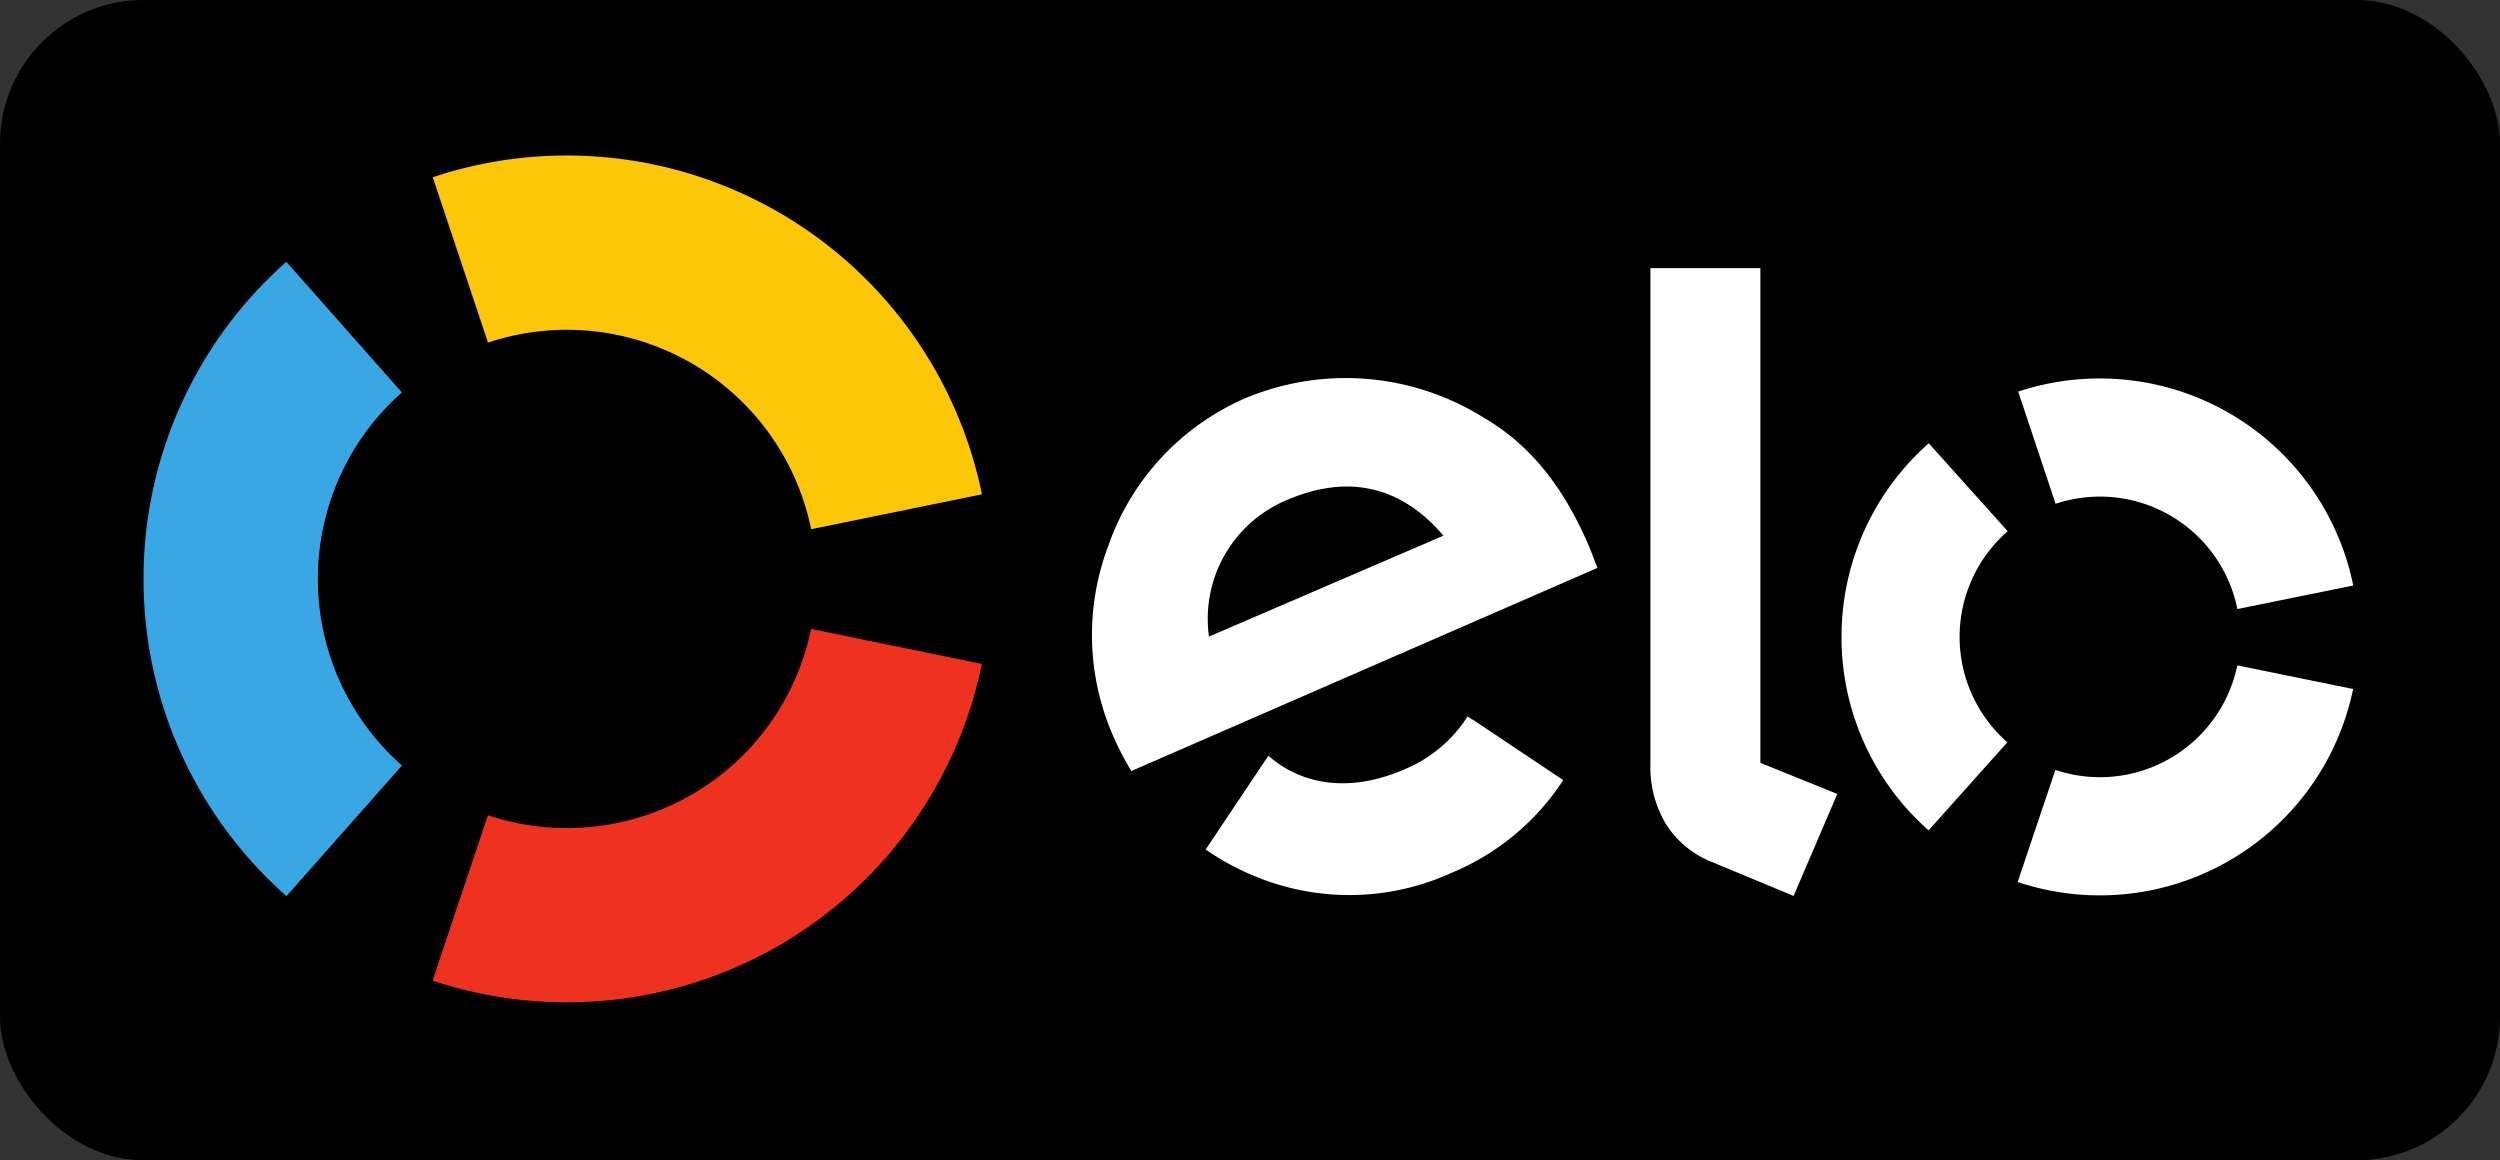 <svg xmlns="http://www.w3.org/2000/svg" width="209" height="97" viewBox="0 0 209 97"><rect x="0" y="0" width="209" height="97" fill="#333333" stroke="none"/><g transform="translate(-274 -284)"><rect width="209" height="97" rx="12" transform="translate(274 284)"/><g transform="translate(94.519 61.323)"><g transform="translate(220.278 251.317)"><path d="M0,0A20.852,20.852,0,0,1,27.016,15.6l14.279-2.916A35.426,35.426,0,0,0-4.617-13.821Z" fill="#fbc707"/></g><g transform="translate(203.429 297.593)"><path d="M0,0,9.656-10.917a20.78,20.78,0,0,1-7.028-15.6A20.772,20.772,0,0,1,9.651-42.108L-.008-53.027a35.315,35.315,0,0,0-11.94,26.509A35.321,35.321,0,0,0,0,0" fill="#38a7e4"/></g><g transform="translate(247.286 275.256)"><path d="M0,0A20.819,20.819,0,0,1-20.4,16.647a20.693,20.693,0,0,1-6.612-1.072L-31.639,29.4A35.339,35.339,0,0,0-20.4,31.215,35.4,35.4,0,0,0,14.281,2.924Z" fill="#ef3120"/></g><g transform="translate(302.593 282.828)"><path d="M0,0A.056.056,0,0,0-.011.016L-.419-.261A11.436,11.436,0,0,1-5.713,4.171c-4.383,1.907-8.443,1.417-11.357-1.14l-.268.405s0-.007-.008-.007l-4.973,7.439a21.4,21.4,0,0,0,3.951,2.165A20.605,20.605,0,0,0-1.719,12.8,20.479,20.479,0,0,0,7.576,5.065ZM-15.524-18.351A10.756,10.756,0,0,0-22.041-6.933l19.6-8.436c-3.367-3.963-7.755-5.273-13.079-2.981M-28.533,4.308a25.088,25.088,0,0,1-1.488-2.863,21.012,21.012,0,0,1-.46-15.9A20.979,20.979,0,0,1-19.191-26.779,21.744,21.744,0,0,1,.779-25.325c3.964,2.275,6.776,5.788,8.912,10.756.273.636.509,1.319.744,1.895Z" fill="#fff"/></g><g transform="translate(326.65 245.093)"><path d="M0,0V41.357l6.429,2.6L2.776,52.484l-7.1-2.949a8.07,8.07,0,0,1-3.5-2.94,9.271,9.271,0,0,1-1.371-5.124V0Z" fill="#fff"/></g><g transform="translate(343.304 275.913)"><path d="M0,0A11.712,11.712,0,0,1,4.021-8.825l-6.6-7.353A21.551,21.551,0,0,0-9.872-.009,21.528,21.528,0,0,0-2.593,16.183L3.992,8.819A11.719,11.719,0,0,1,0,0" fill="#fff"/></g><g transform="translate(355.025 287.65)"><path d="M0,0A11.822,11.822,0,0,1-3.716-.608L-6.867,8.763A21.609,21.609,0,0,0-.008,9.88,21.621,21.621,0,0,0,21.177-7.373L11.495-9.348A11.73,11.73,0,0,1,0,0" fill="#fff"/></g><g transform="translate(355.054 254.317)"><path d="M0,0A21.6,21.6,0,0,0-6.852,1.1l3.125,9.376a11.868,11.868,0,0,1,3.719-.6,11.723,11.723,0,0,1,11.481,9.4l9.685-1.967A21.61,21.61,0,0,0,0,0" fill="#fff"/></g></g></g></svg>